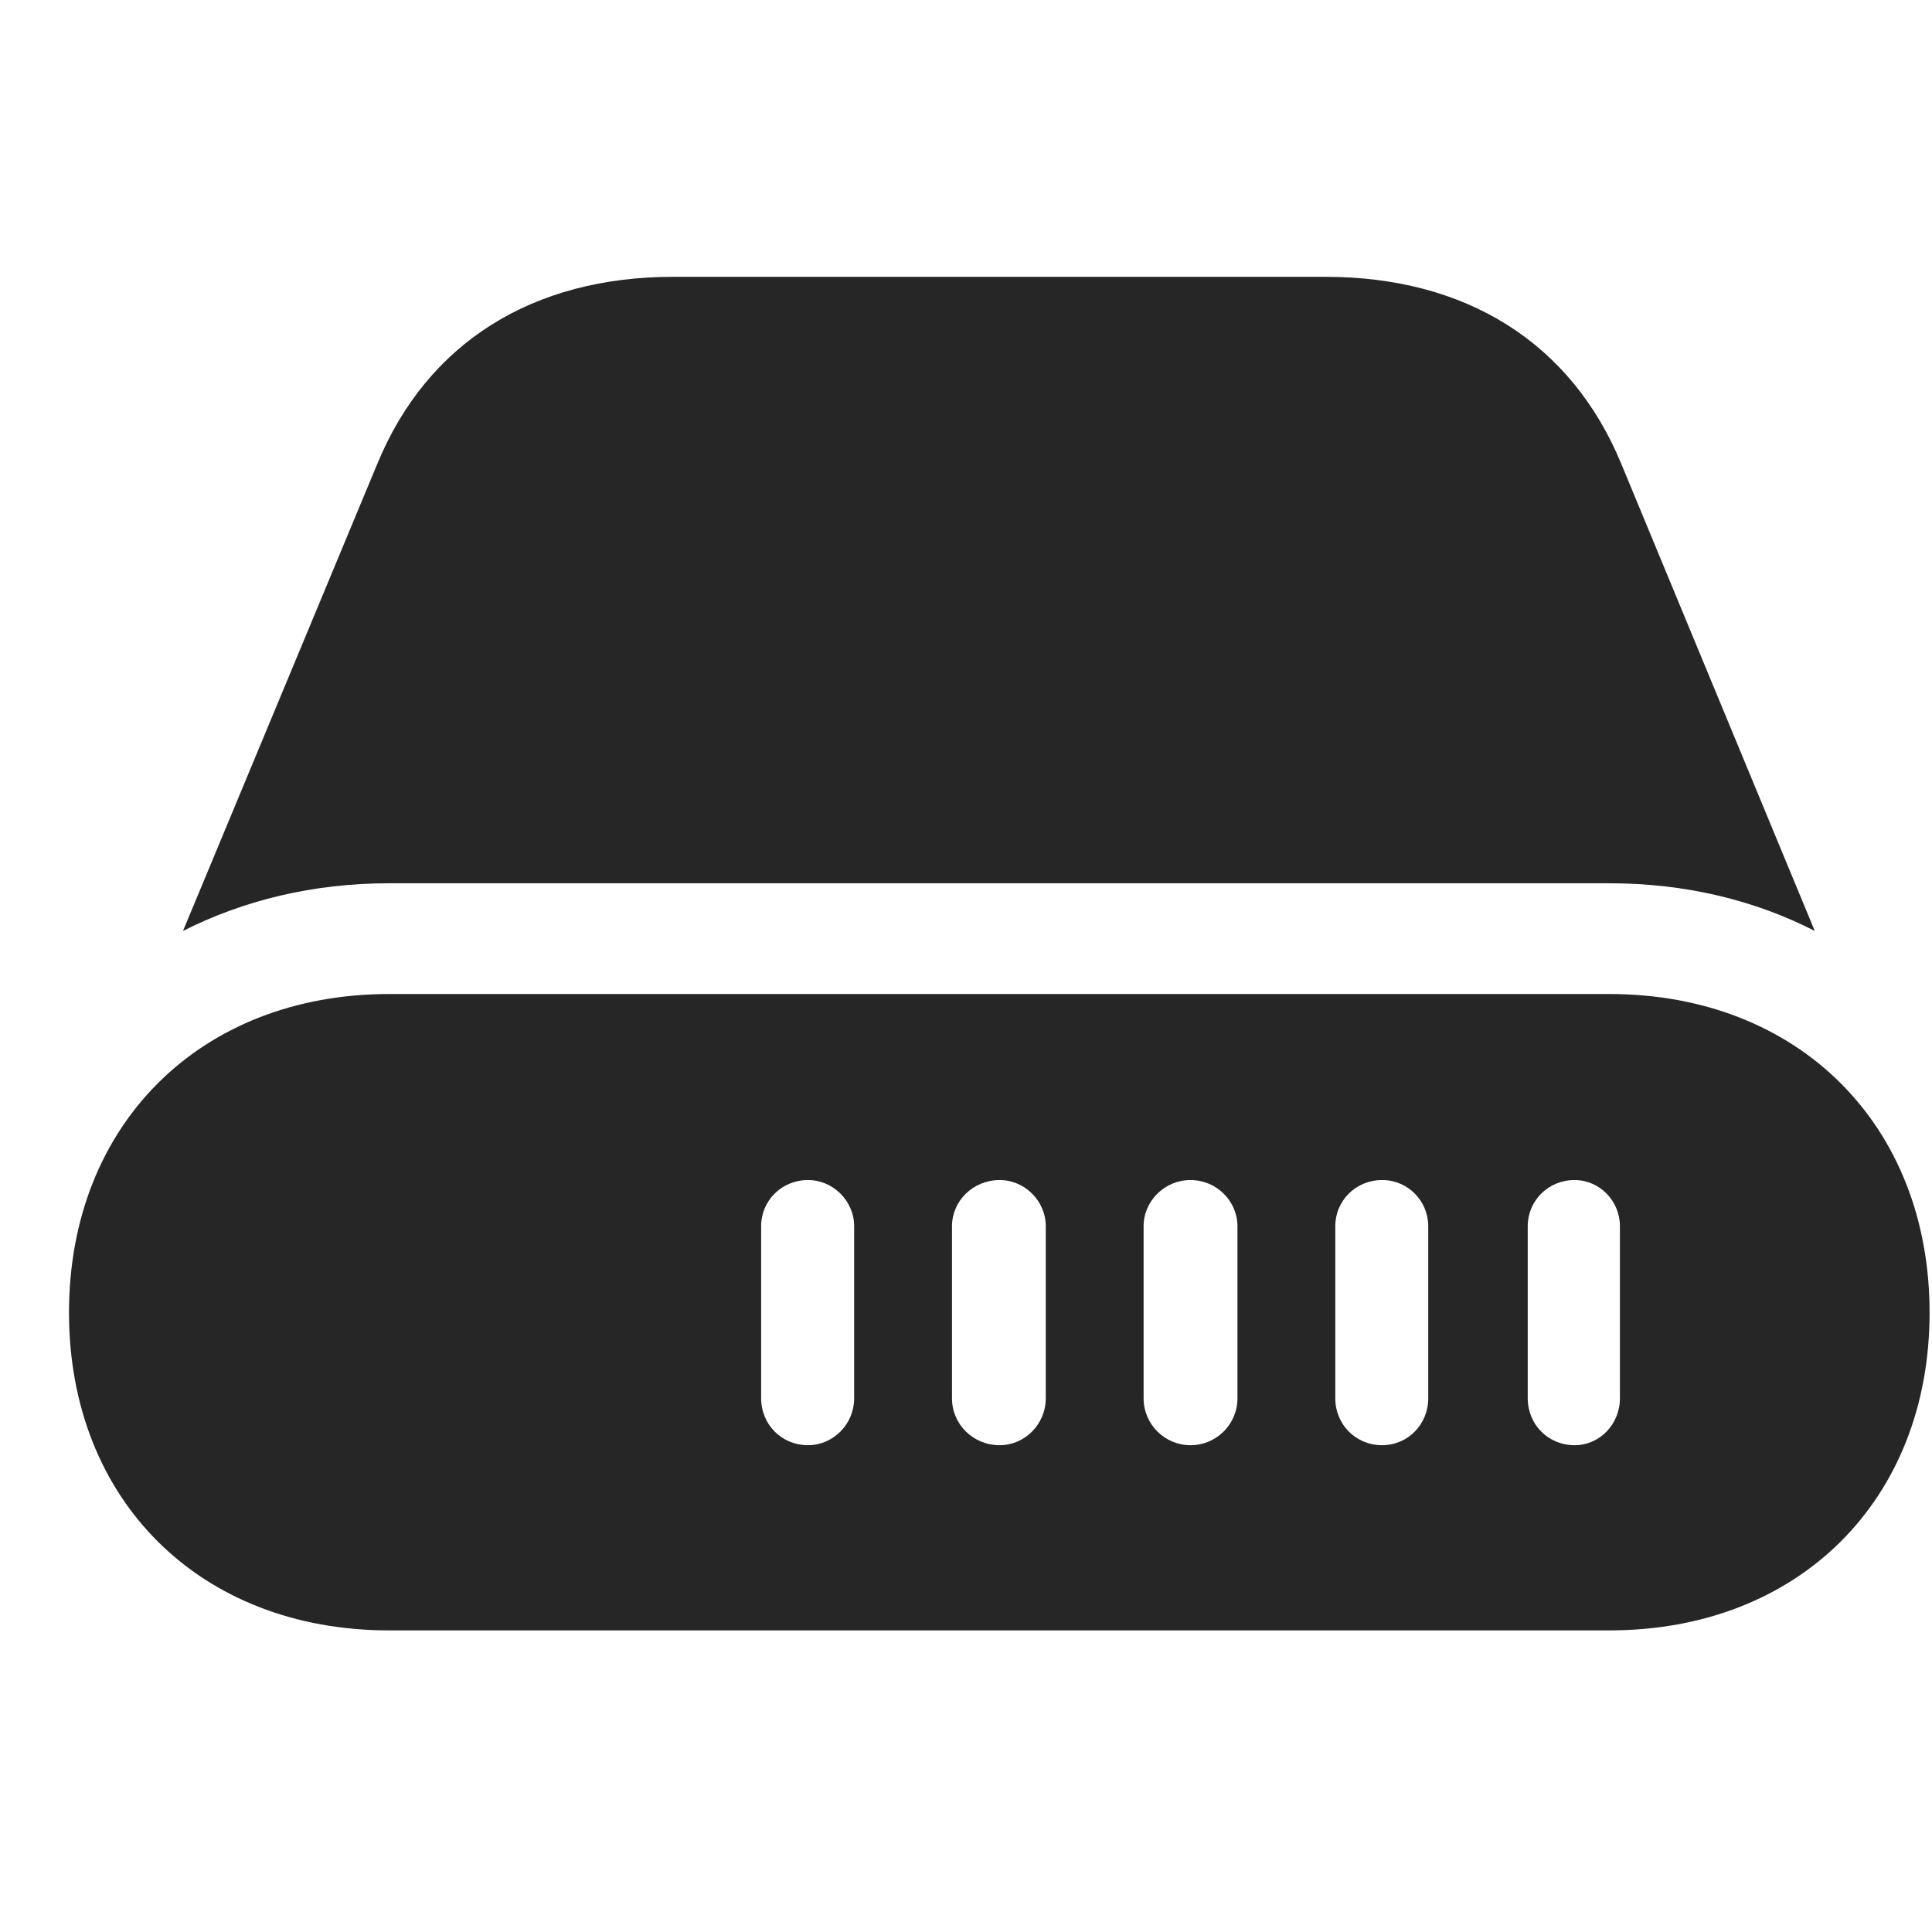 <svg width="28" height="28" viewBox="0 0 28 28" fill="none" xmlns="http://www.w3.org/2000/svg">
<g clip-path="url(#clip0_2124_88406)">
<path d="M11.031 20.266V17.77C11.031 17.406 11.324 17.102 11.711 17.102C12.074 17.102 12.379 17.406 12.379 17.77V20.266C12.379 20.641 12.074 20.945 11.711 20.945C11.324 20.945 11.031 20.641 11.031 20.266ZM13.797 20.266V17.77C13.797 17.406 14.102 17.102 14.488 17.102C14.852 17.102 15.156 17.406 15.156 17.77V20.266C15.156 20.641 14.852 20.945 14.488 20.945C14.102 20.945 13.797 20.641 13.797 20.266ZM16.574 20.266V17.77C16.574 17.406 16.879 17.102 17.254 17.102C17.629 17.102 17.934 17.406 17.934 17.77V20.266C17.934 20.641 17.629 20.945 17.254 20.945C16.879 20.945 16.574 20.641 16.574 20.266ZM19.352 20.266V17.77C19.352 17.406 19.645 17.102 20.031 17.102C20.406 17.102 20.699 17.406 20.699 17.77V20.266C20.699 20.641 20.406 20.945 20.031 20.945C19.645 20.945 19.352 20.641 19.352 20.266ZM22.141 20.266V17.77C22.141 17.406 22.434 17.102 22.82 17.102C23.184 17.102 23.477 17.406 23.477 17.77V20.266C23.477 20.641 23.184 20.945 22.82 20.945C22.434 20.945 22.141 20.641 22.141 20.266ZM5.641 23.629H23.324C26.066 23.629 27.965 21.742 27.965 19.023C27.965 16.305 26.066 14.406 23.324 14.406H5.641C2.898 14.406 1 16.305 1 19.023C1 21.742 2.898 23.629 5.641 23.629ZM5.641 12.801H23.324C24.426 12.801 25.434 13.047 26.301 13.492L23.5 6.73C22.773 4.961 21.238 4.012 19.211 4.012H9.754C7.727 4.012 6.191 4.961 5.465 6.73L2.652 13.492C3.531 13.047 4.539 12.801 5.641 12.801Z" fill="black" fill-opacity="0.85"/>
</g>
<defs>
<clipPath id="clip0_2124_88406">
<rect width="26.965" height="19.629" fill="white" transform="translate(1 4)"/>
</clipPath>
</defs>
</svg>
